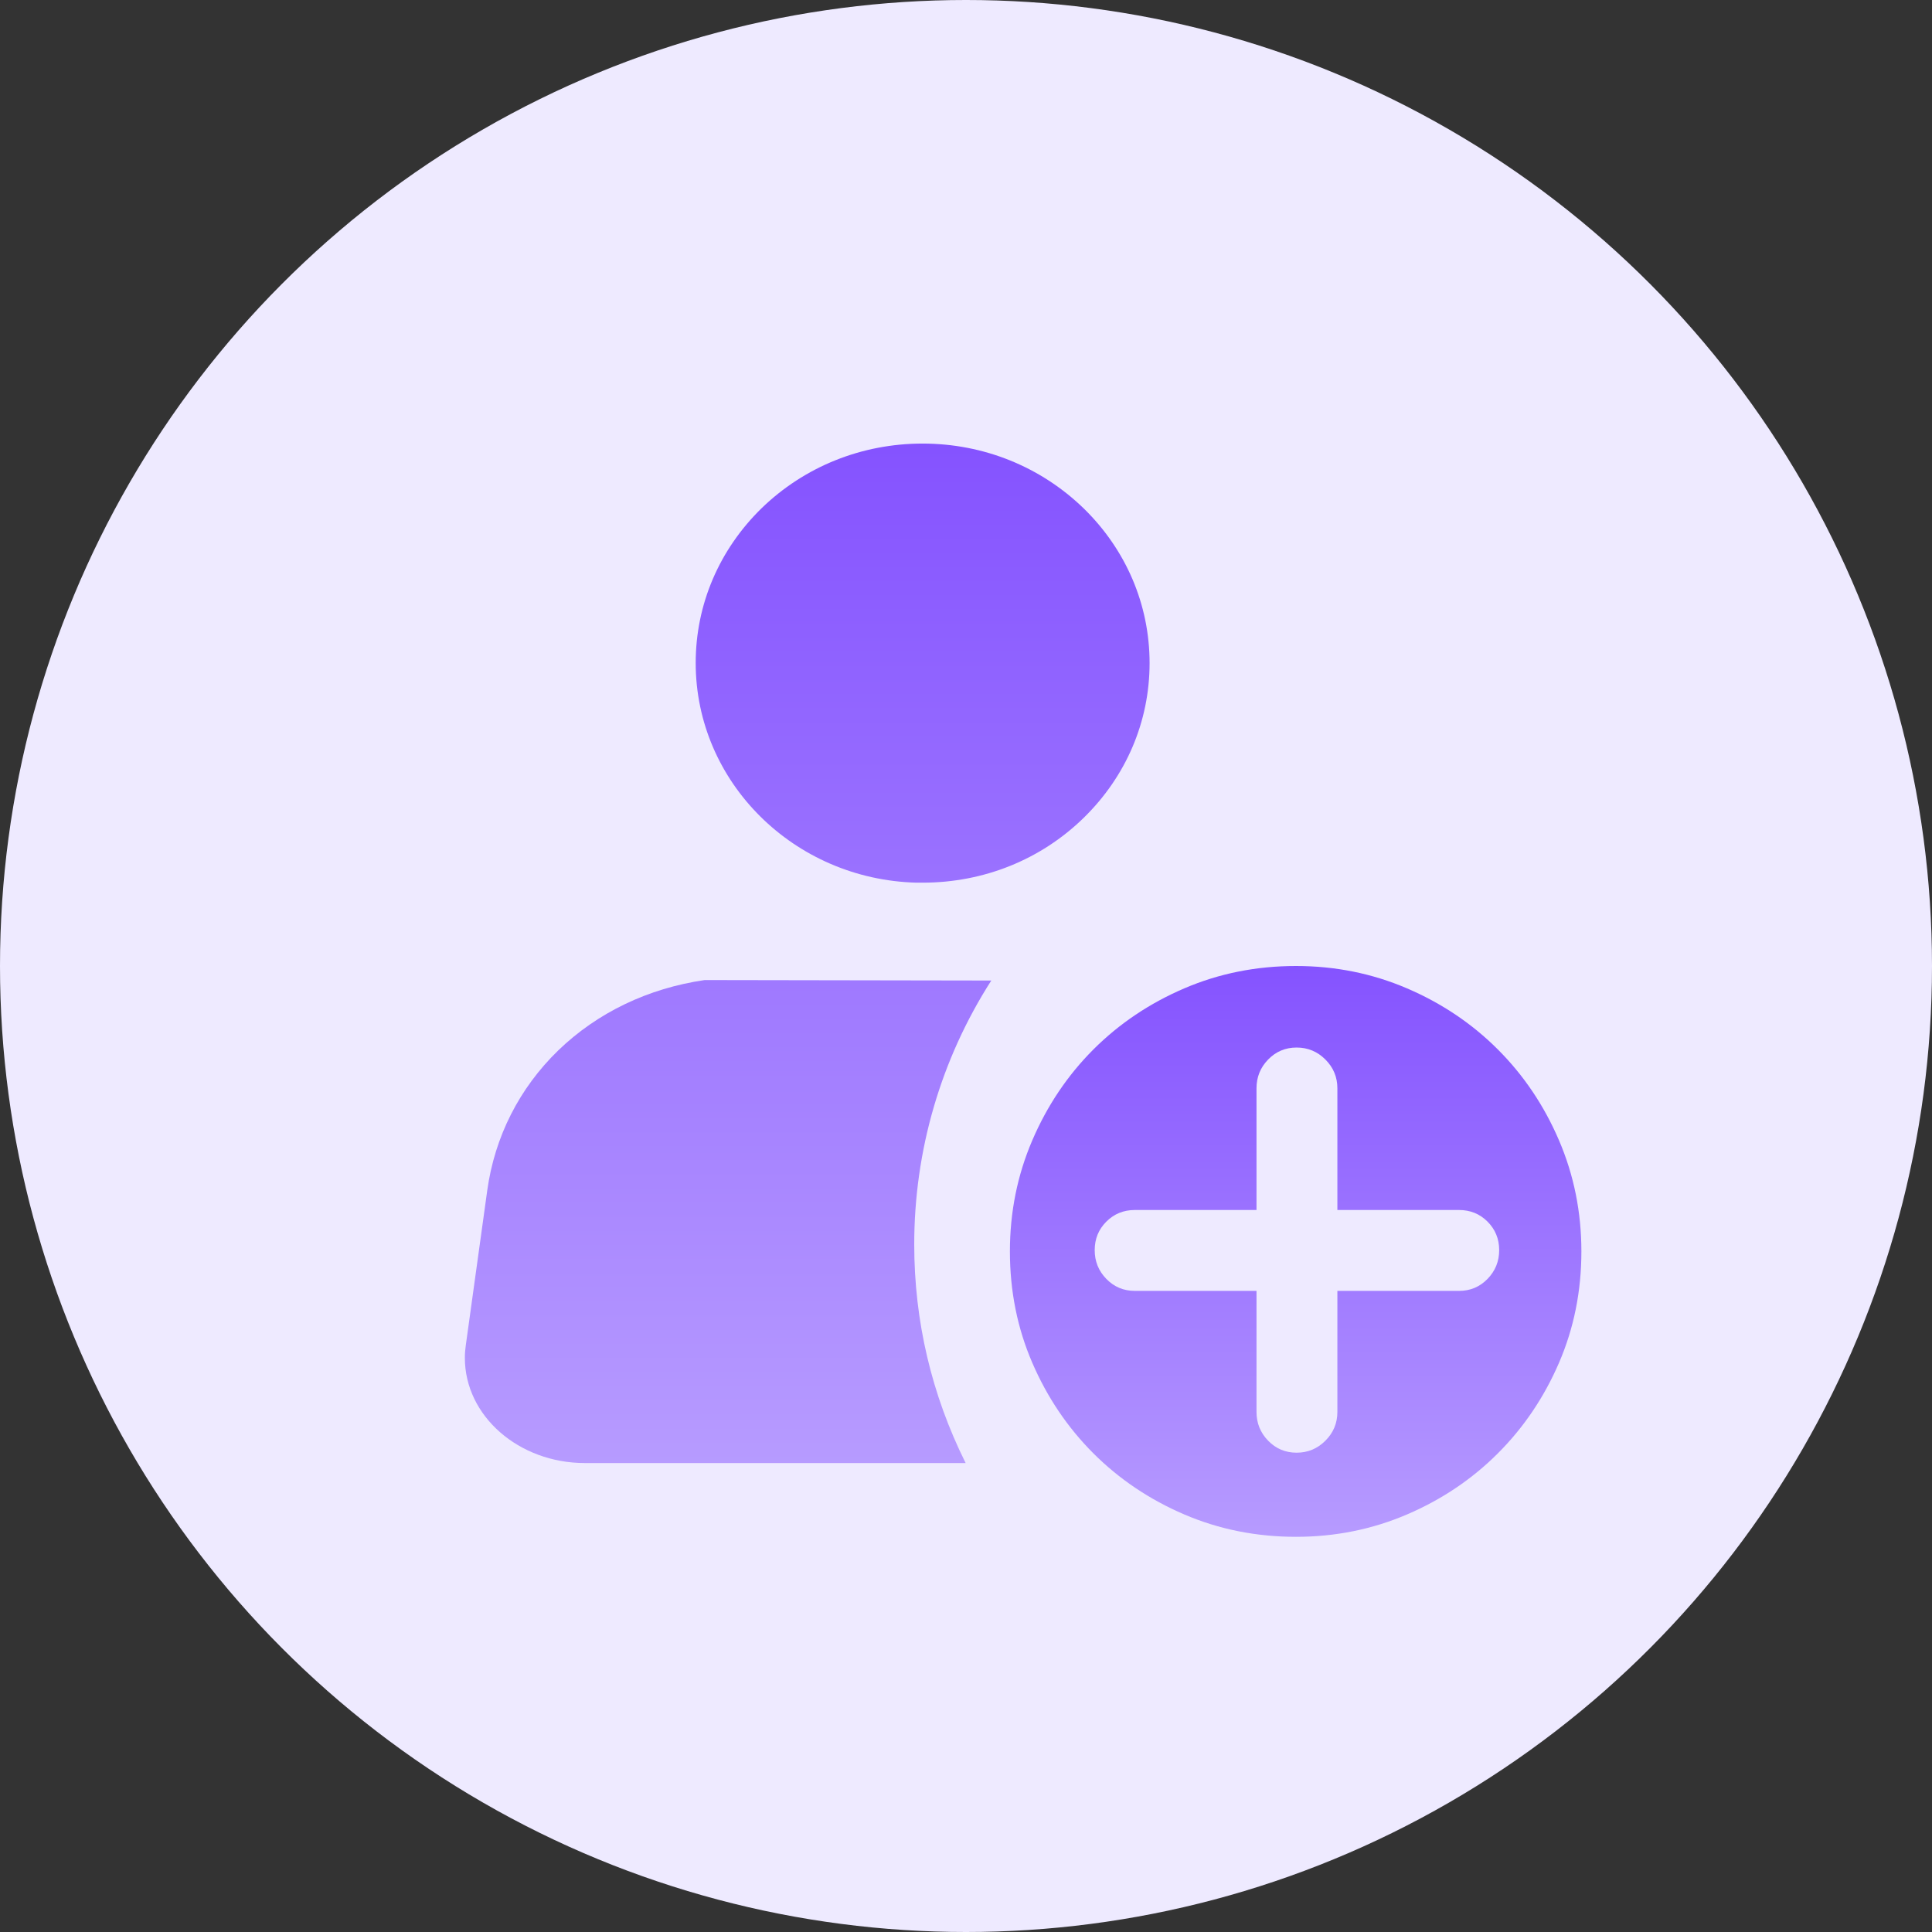 <?xml version="1.0" encoding="UTF-8"?>
<svg width="44px" height="44px" viewBox="0 0 44 44" version="1.1" xmlns="http://www.w3.org/2000/svg" xmlns:xlink="http://www.w3.org/1999/xlink">
    <rect x="0" y="0" width="44" height="44" fill="#333333" stroke="none"/>
    <title>切片</title>
    <defs>
        <linearGradient x1="50%" y1="0%" x2="50%" y2="139.47%" id="linearGradient-1">
            <stop stop-color="#8553FF" offset="0%"></stop>
            <stop stop-color="#CAB7FF" offset="100%"></stop>
        </linearGradient>
        <linearGradient x1="50%" y1="0%" x2="50%" y2="139.47%" id="linearGradient-2">
            <stop stop-color="#8553FF" offset="0%"></stop>
            <stop stop-color="#CAB7FF" offset="100%"></stop>
        </linearGradient>
    </defs>
    <g id="Page-1" stroke="none" stroke-width="1" fill="none" fill-rule="evenodd">
        <g id="角色权限" transform="translate(-261, -802)">
            <g id="Group-3-Copy" transform="translate(-0, 0)">
                <g id="table/邮箱设置/收件人列表/表头-copy-7" transform="translate(237, 789)">
                    <g id="icon/角色/超级管理员" transform="translate(24, 13)">
                        <circle id="Oval" fill="#EEEAFF" cx="22" cy="22" r="22"></circle>
                        <path d="M16.047,22.32 L22.576,22.331 C21.426,24.127 20.821,26.204 20.821,28.339 C20.821,30.087 21.216,31.761 21.992,33.32 L13.32,33.32 C11.814,33.32 10.587,32.247 10.587,30.926 C10.587,30.824 10.594,30.734 10.608,30.639 L11.097,27.109 C11.268,25.885 11.828,24.781 12.715,23.921 C13.607,23.061 14.757,22.509 16.047,22.32 Z M21.011,10.102 C22.398,10.102 23.701,10.628 24.682,11.58 C25.648,12.524 26.181,13.773 26.181,15.102 C26.181,16.431 25.648,17.68 24.682,18.624 C23.705,19.579 22.402,20.102 21.014,20.102 L20.869,20.102 C18.084,20.029 15.844,17.814 15.844,15.098 C15.844,13.769 16.378,12.52 17.343,11.576 C18.32,10.628 19.624,10.102 21.011,10.102 Z" id="Combined-Shape" fill="url(#linearGradient-1)" fill-rule="nonzero"></path>
                        <path d="M29.515,22 C30.409,22 31.252,22.17 32.043,22.509 C32.834,22.848 33.524,23.312 34.113,23.901 C34.703,24.491 35.167,25.181 35.506,25.972 C35.845,26.763 36.015,27.606 36.015,28.5 C36.015,29.404 35.845,30.249 35.506,31.035 C35.167,31.821 34.703,32.509 34.113,33.099 C33.524,33.688 32.834,34.152 32.043,34.491 C31.252,34.83 30.409,35 29.515,35 C28.611,35 27.763,34.83 26.972,34.491 C26.181,34.152 25.491,33.688 24.901,33.099 C24.312,32.509 23.848,31.821 23.509,31.035 C23.17,30.249 23,29.404 23,28.5 C23,27.606 23.17,26.763 23.509,25.972 C23.848,25.181 24.312,24.491 24.901,23.901 C25.491,23.312 26.181,22.848 26.972,22.509 C27.763,22.17 28.611,22 29.515,22 Z M33.229,29.399 C33.485,29.399 33.701,29.308 33.878,29.126 C34.054,28.945 34.143,28.726 34.143,28.471 C34.143,28.215 34.054,27.999 33.878,27.822 C33.701,27.645 33.485,27.557 33.229,27.557 L30.458,27.557 L30.458,24.786 C30.458,24.53 30.367,24.312 30.185,24.13 C30.004,23.948 29.785,23.857 29.529,23.857 C29.274,23.857 29.058,23.948 28.881,24.13 C28.704,24.312 28.616,24.53 28.616,24.786 L28.616,27.557 L25.845,27.557 C25.589,27.557 25.373,27.645 25.196,27.822 C25.019,27.999 24.931,28.215 24.931,28.471 C24.931,28.726 25.019,28.945 25.196,29.126 C25.373,29.308 25.589,29.399 25.845,29.399 L28.616,29.399 L28.616,32.155 C28.616,32.411 28.704,32.629 28.881,32.811 C29.058,32.993 29.274,33.084 29.529,33.084 C29.785,33.084 30.004,32.993 30.185,32.811 C30.367,32.629 30.458,32.411 30.458,32.155 L30.458,29.399 L33.229,29.399 Z" id="Shape" fill="url(#linearGradient-2)" fill-rule="nonzero"></path>
                    </g>
                </g>
            </g>
        </g>
    </g>
</svg>